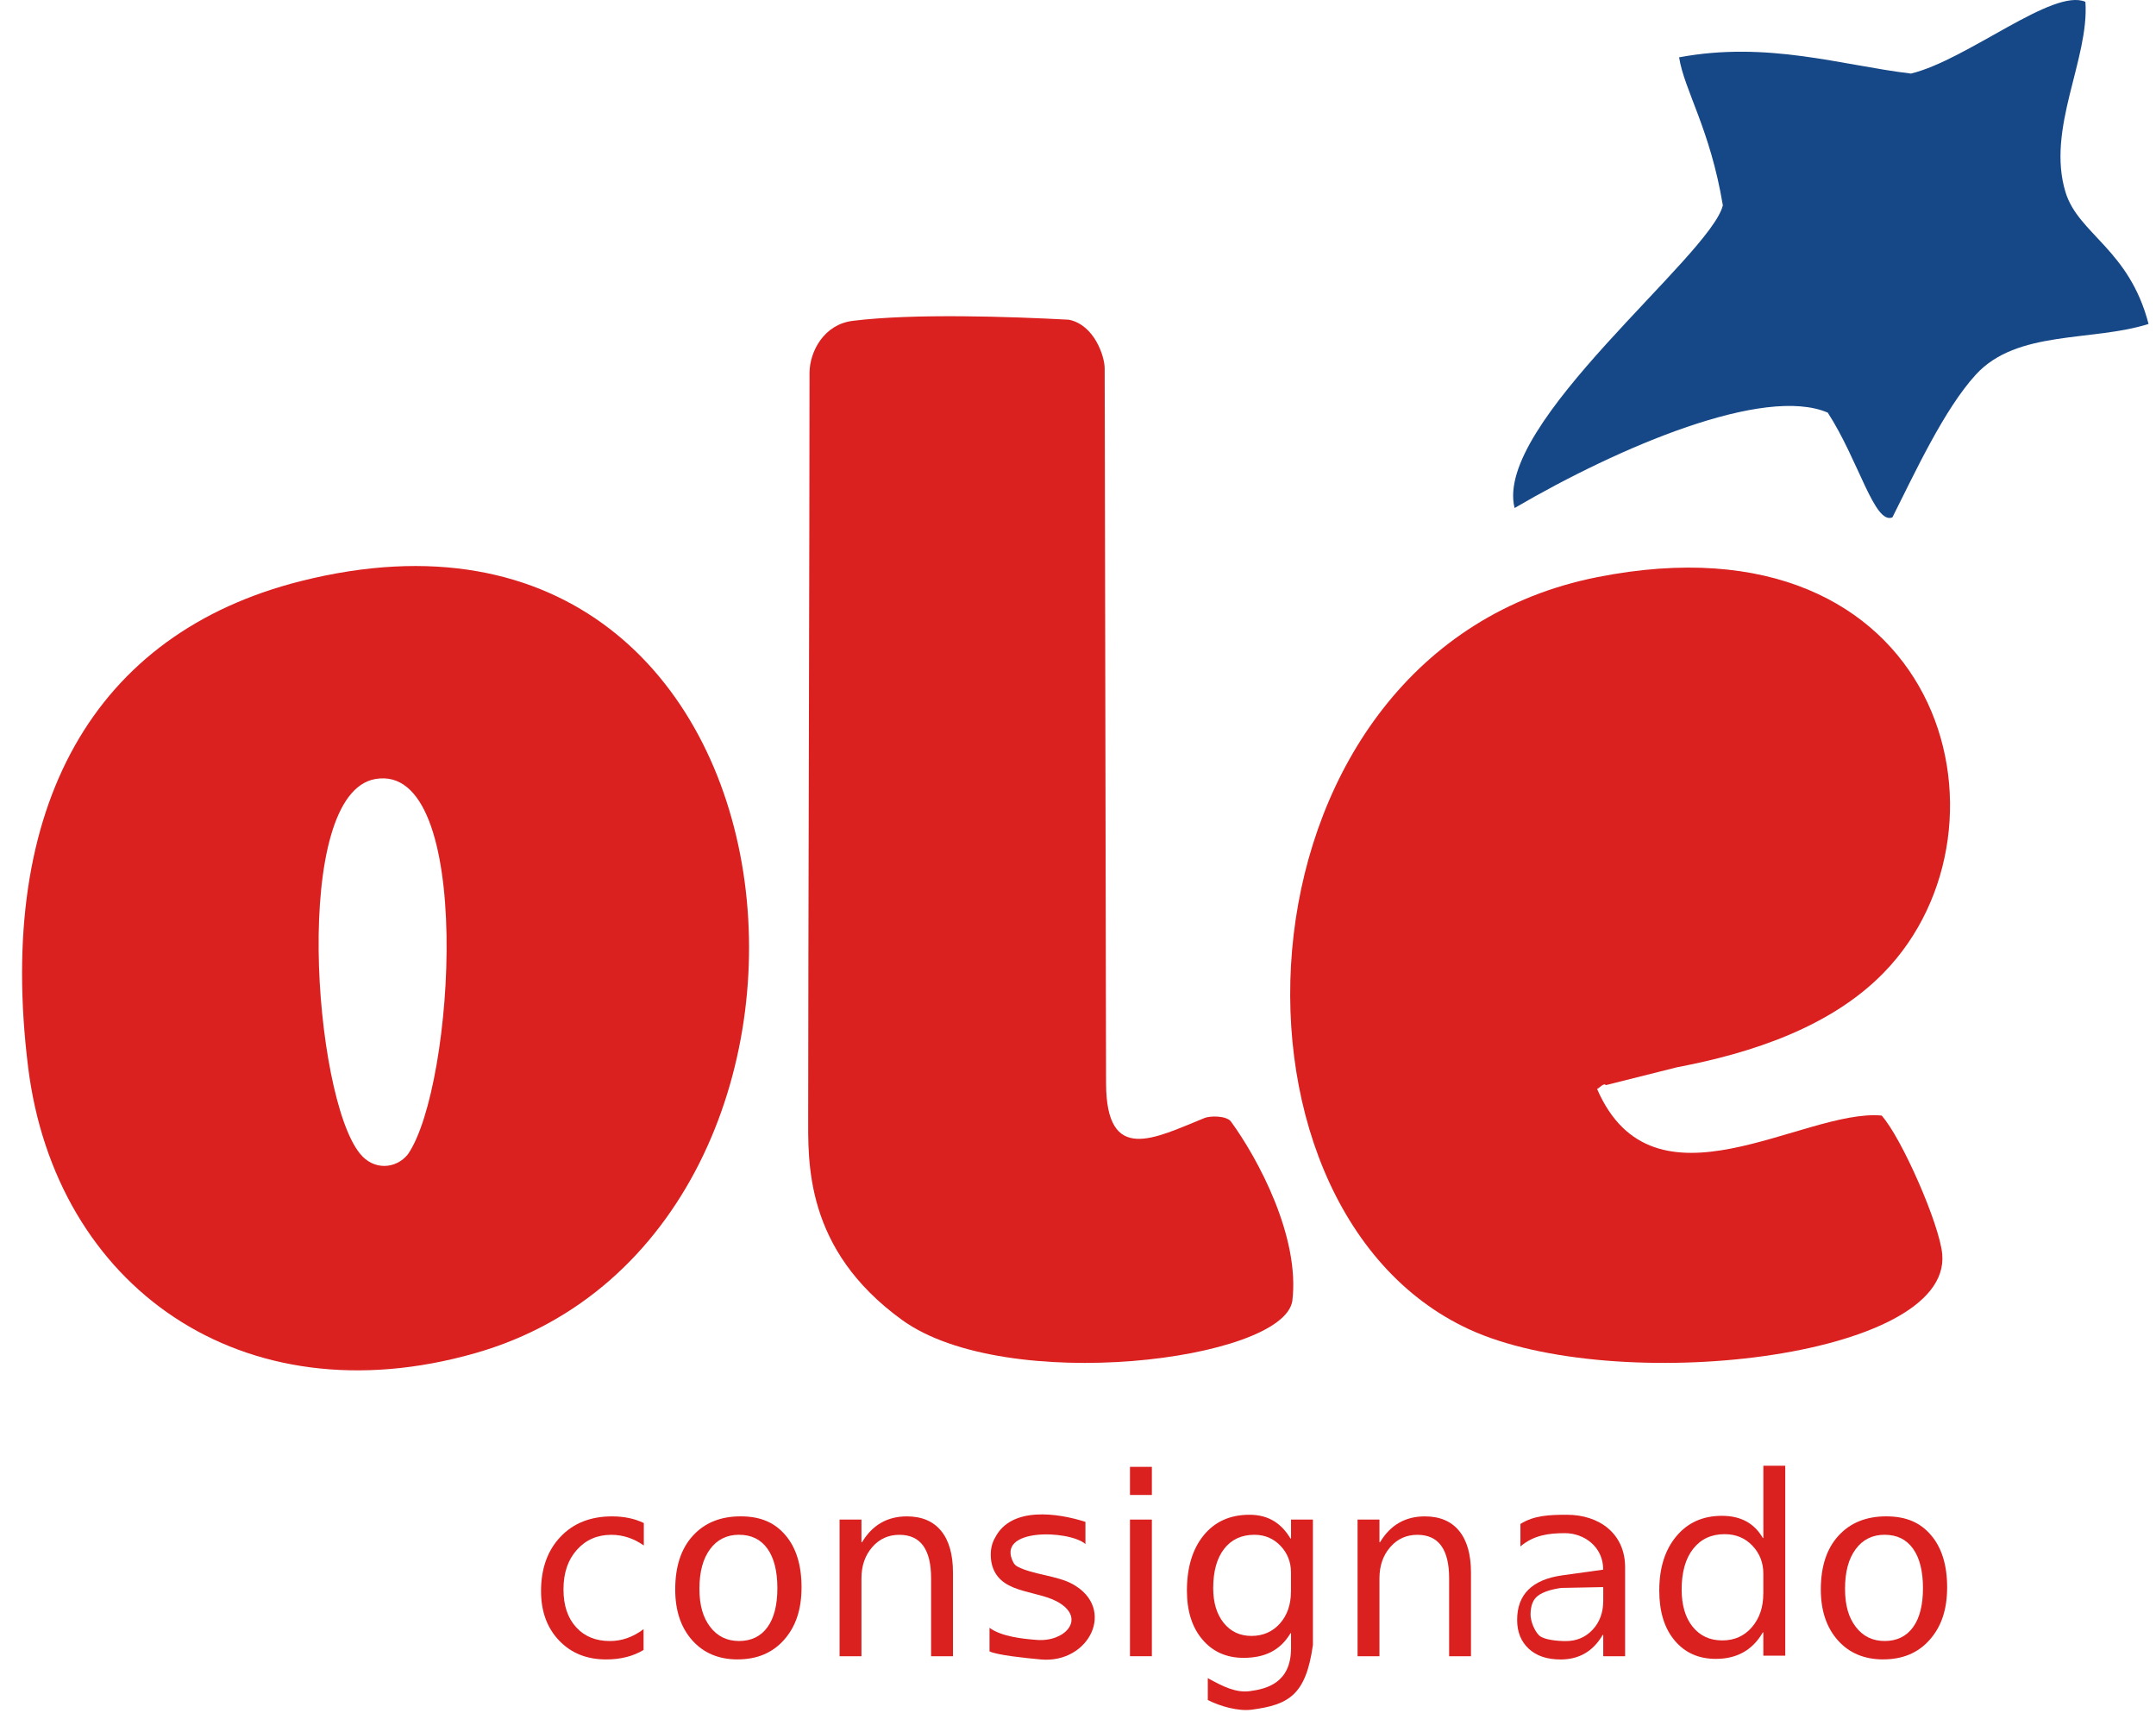 <svg xmlns="http://www.w3.org/2000/svg" width="73" height="58" viewBox="0 0 73 58" fill="none">
<path fillRule="evenodd" clipRule="evenodd" d="M12.185 39.05C10.615 37.123 9.857 26.866 12.71 26.372C16.076 25.788 15.4 36.778 13.811 39.077C13.406 39.582 12.646 39.631 12.185 39.05ZM10.181 19.674C3.19 21.437 -0.142 27.277 0.951 36.119C1.869 43.544 8.184 48.069 16.099 45.807C30.306 41.745 28.046 15.169 10.181 19.674Z" fill="#DA2120"/>
<path fillRule="evenodd" clipRule="evenodd" d="M63.71 37.765C61.05 37.529 55.994 41.279 54.077 36.869C54.169 36.815 54.317 36.647 54.371 36.736L56.786 36.13C59.342 35.645 62 34.757 63.782 32.929C68.608 27.983 65.774 17.22 54.084 19.538C41.541 22.024 40.655 40.825 49.75 45.005C54.688 47.274 66.079 45.994 65.762 42.459C65.671 41.444 64.386 38.516 63.71 37.765ZM53.349 30.558C61.212 30.228 57.347 23.499 54.494 26.917C53.658 27.919 53.476 29.197 53.349 30.558Z" fill="#DA2120"/>
<path fillRule="evenodd" clipRule="evenodd" d="M43.756 44.051C44.025 41.887 42.603 39.233 41.67 37.956C41.498 37.764 40.969 37.774 40.79 37.846C39.084 38.536 37.455 39.431 37.45 36.667L37.403 12.47C37.403 12.069 37.057 10.996 36.188 10.823C34.213 10.718 30.929 10.604 28.871 10.862C27.898 10.982 27.422 11.895 27.41 12.602C27.41 17.831 27.365 32.508 27.364 37.738C27.364 39.327 27.227 42.288 30.544 44.686C34.06 47.229 43.419 46.059 43.755 44.051H43.756Z" fill="#DA2120"/>
<path fillRule="evenodd" clipRule="evenodd" d="M56.852 1.938C57.032 3.07 57.901 4.355 58.334 6.952C57.922 8.661 50.561 14.355 51.283 17.198C54.856 15.111 59.737 13.045 61.886 13.969C62.936 15.591 63.466 17.77 64.075 17.515C64.835 16.008 65.822 13.861 66.9 12.682C68.295 11.157 70.831 11.575 72.748 10.967C72.095 8.444 70.373 7.924 69.938 6.511C69.276 4.358 70.745 2.008 70.61 0.062C69.516 -0.418 66.629 2.019 64.704 2.491C62.354 2.21 59.848 1.381 56.851 1.941L56.852 1.938Z" fill="#164887"/>
<path d="M21.791 55.857C21.435 56.071 21.014 56.178 20.525 56.178C19.866 56.178 19.333 55.963 18.927 55.534C18.521 55.106 18.319 54.548 18.319 53.865C18.319 53.103 18.538 52.491 18.975 52.029C19.411 51.566 19.994 51.335 20.723 51.335C21.129 51.335 21.488 51.41 21.799 51.56V52.32C21.456 52.079 21.088 51.959 20.697 51.959C20.223 51.959 19.835 52.129 19.532 52.468C19.229 52.806 19.079 53.252 19.079 53.803C19.079 54.354 19.221 54.773 19.506 55.086C19.791 55.4 20.173 55.555 20.652 55.555C21.055 55.555 21.435 55.421 21.791 55.153V55.858V55.857Z" fill="#DA2120"/>
<path d="M32.267 56.069H31.526V53.431C31.526 52.449 31.168 51.959 30.451 51.959C30.08 51.959 29.773 52.098 29.532 52.377C29.29 52.655 29.168 53.007 29.168 53.431V56.069H28.427V51.443H29.168V52.212H29.186C29.536 51.628 30.042 51.335 30.704 51.335C31.21 51.335 31.596 51.498 31.865 51.825C32.133 52.152 32.267 52.624 32.267 53.243V56.071V56.069Z" fill="#DA2120"/>
<path d="M33.504 55.902V55.107C33.908 55.405 34.62 55.479 35.103 55.517C36.044 55.592 36.748 54.83 35.898 54.281C35.188 53.822 33.97 53.985 33.626 53.094C33.573 52.961 33.546 52.806 33.546 52.629C33.546 52.411 33.596 52.22 33.695 52.052C34.239 50.988 35.817 51.219 36.752 51.521V52.271C36.197 51.791 33.698 51.721 34.311 52.894C34.343 52.954 34.392 53.003 34.452 53.035C34.959 53.304 35.792 53.34 36.309 53.623C37.81 54.443 36.887 56.325 35.246 56.179C34.721 56.132 33.742 56.029 33.503 55.904L33.504 55.902Z" fill="#DA2120"/>
<path d="M39.001 56.069H38.26V51.443H39.001V56.069ZM39.001 50.61H38.26V49.658H39.001V50.61Z" fill="#DA2120"/>
<path d="M44.452 55.699C44.214 57.393 43.627 57.71 42.395 57.877C41.933 57.941 41.324 57.769 40.895 57.552V56.811C41.416 57.099 41.851 57.314 42.32 57.251C42.887 57.175 43.713 56.973 43.713 55.798V55.292H43.694C43.342 55.883 42.811 56.124 42.104 56.124C41.529 56.124 41.065 55.918 40.715 55.507C40.364 55.095 40.188 54.543 40.188 53.851C40.188 53.065 40.377 52.44 40.755 51.976C41.134 51.512 41.651 51.28 42.307 51.28C42.964 51.28 43.394 51.584 43.694 52.084H43.713V51.442H44.454V55.698L44.452 55.699ZM43.711 53.881V53.231C43.711 52.882 43.593 52.581 43.357 52.332C43.119 52.083 42.825 51.958 42.473 51.958C42.037 51.958 41.696 52.116 41.449 52.433C41.202 52.751 41.078 53.194 41.078 53.765C41.078 54.255 41.197 54.647 41.433 54.941C41.67 55.235 41.983 55.382 42.373 55.382C42.763 55.382 43.09 55.24 43.338 54.96C43.586 54.679 43.71 54.319 43.71 53.88L43.711 53.881Z" fill="#DA2120"/>
<path d="M49.806 56.069H49.066V53.431C49.066 52.449 48.707 51.959 47.99 51.959C47.619 51.959 47.312 52.098 47.071 52.377C46.829 52.655 46.707 53.007 46.707 53.431V56.069H45.966V51.443H46.707V52.212H46.725C47.075 51.628 47.581 51.335 48.243 51.335C48.749 51.335 49.135 51.498 49.404 51.825C49.672 52.152 49.806 52.624 49.806 53.243V56.071V56.069Z" fill="#DA2120"/>
<path d="M55.025 56.07H54.284V55.347H54.266C53.943 55.901 53.469 56.179 52.842 56.179C52.38 56.179 52.02 56.058 51.759 55.813C51.498 55.569 51.369 55.244 51.369 54.841C51.369 53.976 51.878 53.474 52.896 53.331L54.283 53.138C54.283 52.352 53.625 51.903 52.989 51.903C52.432 51.903 51.929 51.972 51.48 52.352V51.592C51.935 51.303 52.458 51.28 53.053 51.28C54.141 51.28 55.025 51.91 55.025 53.06V56.07ZM54.284 53.729L52.862 53.757C52.519 53.806 52.259 53.89 52.085 54.013C51.911 54.136 51.823 54.352 51.823 54.662C51.823 54.887 51.961 55.228 52.122 55.372C52.283 55.516 52.746 55.557 53.014 55.557C53.382 55.557 53.686 55.428 53.926 55.17C54.166 54.913 54.284 54.586 54.284 54.192V53.729Z" fill="#DA2120"/>
<path d="M60.446 56.05H59.705V55.264H59.686C59.342 55.86 58.812 56.159 58.096 56.159C57.515 56.159 57.051 55.952 56.703 55.538C56.355 55.124 56.181 54.56 56.181 53.846C56.181 53.082 56.373 52.469 56.76 52.007C57.144 51.546 57.659 51.316 58.301 51.316C58.943 51.316 59.399 51.567 59.688 52.067H59.706V49.62H60.447V56.052L60.446 56.05ZM59.705 53.957V53.276C59.705 52.903 59.581 52.586 59.334 52.326C59.088 52.067 58.774 51.937 58.394 51.937C57.942 51.937 57.587 52.104 57.328 52.434C57.069 52.765 56.939 53.224 56.939 53.808C56.939 54.341 57.063 54.763 57.312 55.071C57.561 55.38 57.895 55.534 58.313 55.534C58.73 55.534 59.06 55.385 59.317 55.087C59.574 54.789 59.703 54.412 59.703 53.957H59.705Z" fill="#DA2120"/>
<path d="M63.765 56.177C63.123 56.177 62.61 55.961 62.226 55.529C61.843 55.096 61.651 54.524 61.651 53.809C61.651 53.032 61.85 52.425 62.25 51.989C62.648 51.552 63.187 51.334 63.866 51.334C64.545 51.334 65.02 51.546 65.382 51.97C65.746 52.395 65.928 52.984 65.928 53.737C65.928 54.49 65.732 55.066 65.34 55.51C64.949 55.955 64.423 56.176 63.765 56.176V56.177ZM63.814 51.957C63.4 51.957 63.073 52.119 62.833 52.442C62.591 52.767 62.471 53.212 62.471 53.782C62.471 54.351 62.593 54.763 62.837 55.079C63.081 55.396 63.406 55.554 63.814 55.554C64.221 55.554 64.549 55.398 64.773 55.088C64.998 54.779 65.11 54.337 65.11 53.765C65.11 53.193 64.998 52.74 64.773 52.428C64.549 52.115 64.23 51.958 63.814 51.958V51.957Z" fill="#DA2120"/>
<path d="M24.976 56.177C24.334 56.177 23.821 55.961 23.437 55.529C23.053 55.096 22.862 54.524 22.862 53.809C22.862 53.032 23.061 52.425 23.461 51.989C23.859 51.552 24.398 51.334 25.077 51.334C25.756 51.334 26.231 51.546 26.593 51.97C26.957 52.395 27.139 52.984 27.139 53.737C27.139 54.49 26.943 55.066 26.551 55.51C26.16 55.955 25.634 56.176 24.976 56.176V56.177ZM25.024 51.957C24.611 51.957 24.284 52.119 24.044 52.442C23.802 52.767 23.682 53.212 23.682 53.782C23.682 54.351 23.804 54.763 24.048 55.079C24.291 55.396 24.617 55.554 25.024 55.554C25.432 55.554 25.76 55.398 25.984 55.088C26.209 54.779 26.321 54.337 26.321 53.765C26.321 53.193 26.209 52.74 25.984 52.428C25.76 52.115 25.441 51.958 25.024 51.958V51.957Z" fill="#DA2120"/>
</svg>